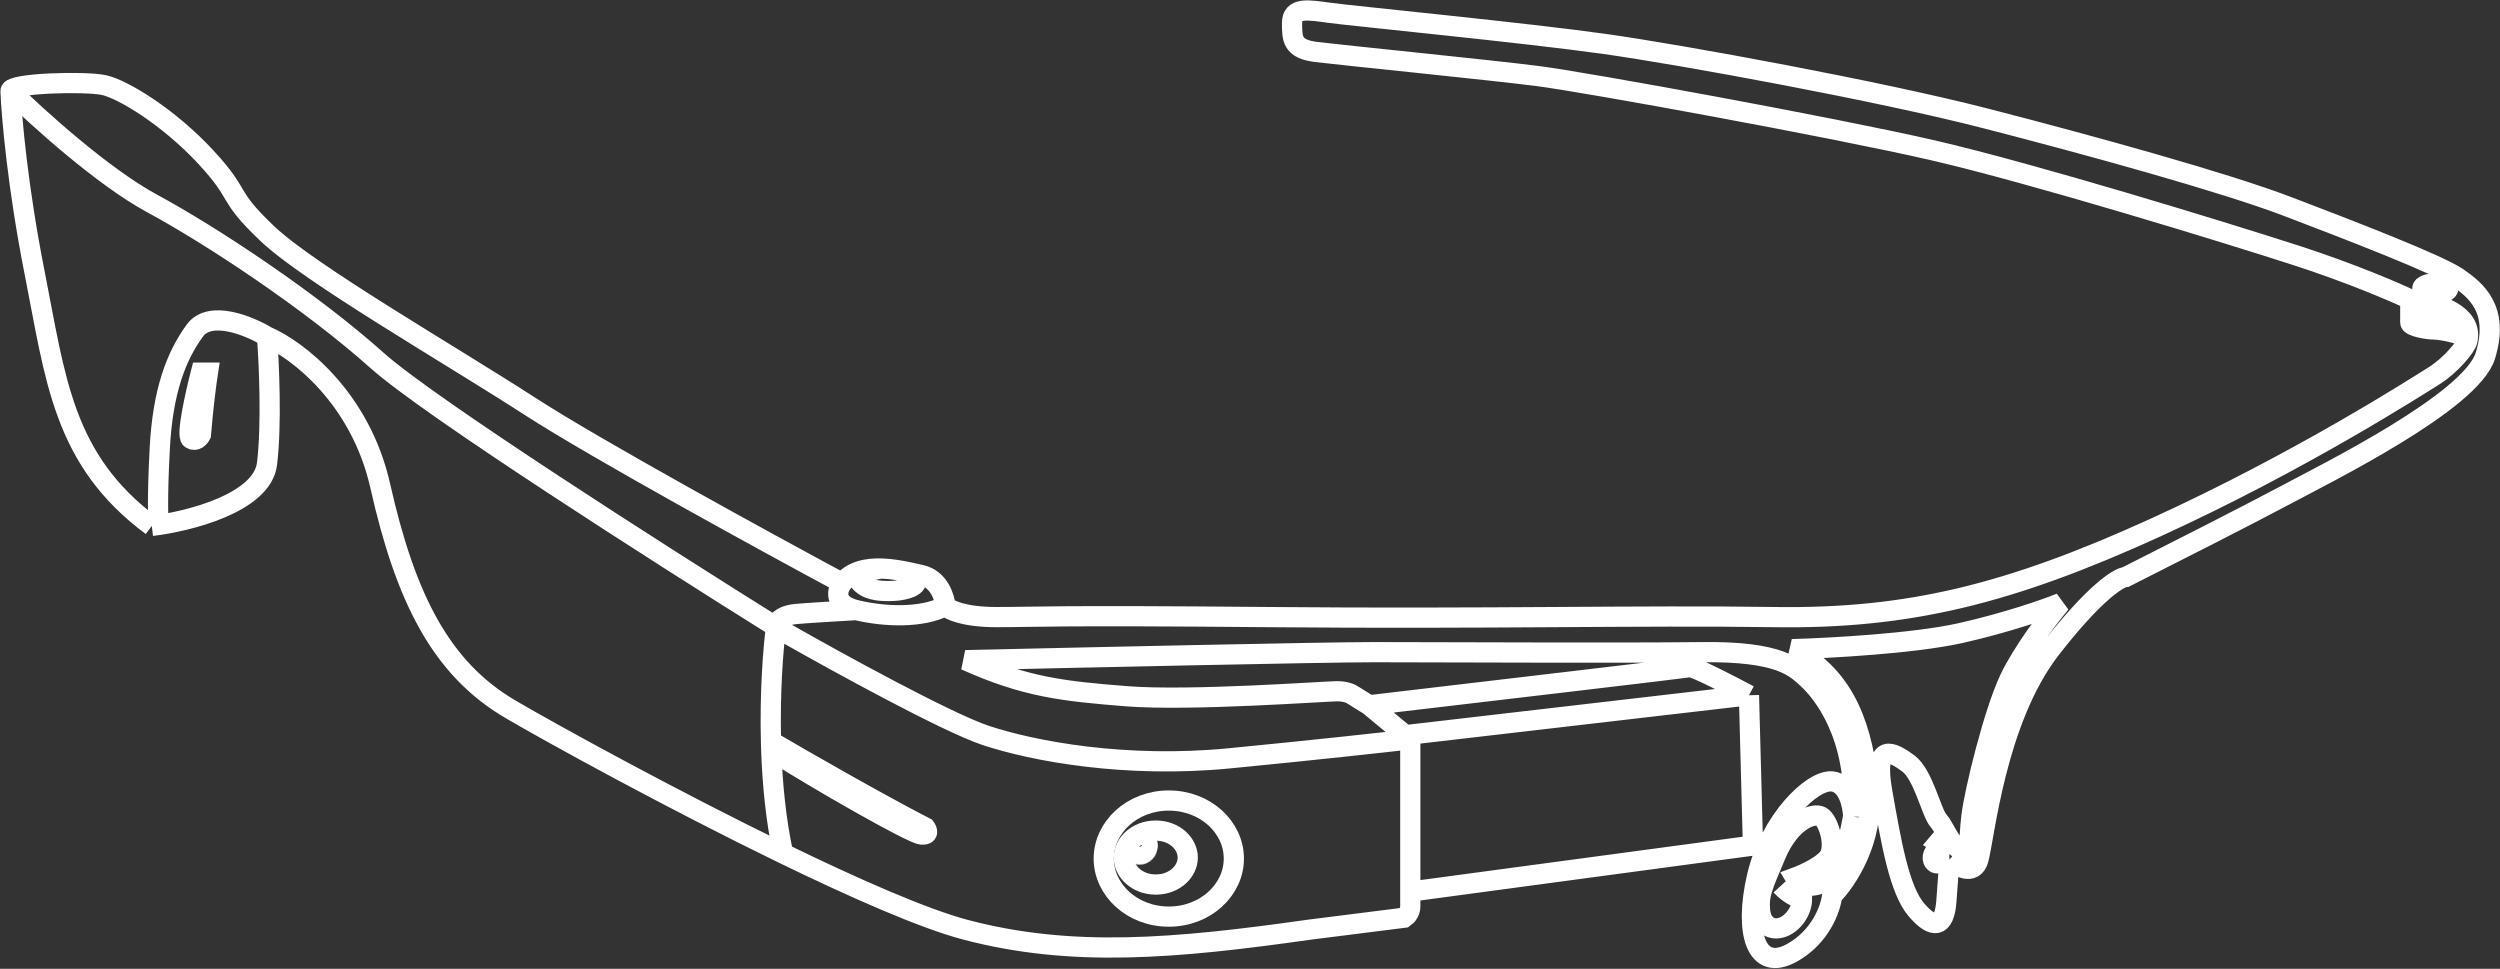 <svg width="3094" height="1199" viewBox="0 0 3094 1199" fill="none" xmlns="http://www.w3.org/2000/svg">
<rect x="0" y="0" width="3094" height="1199" fill="#333333" stroke="none"/>
<path d="M257.293 461.139H248.612C241.999 486.767 230.259 539.014 236.212 542.983C242.164 546.951 246.959 541.329 248.612 538.022C251.588 502.309 255.639 471.886 257.293 461.139Z" stroke="white" stroke-width="25"/>
<path d="M13.002 112.681C14.242 143.683 21.93 231.975 42.764 337.132C68.805 468.578 77.485 569.023 187.851 650.867M13.002 112.681C12.494 102.761 104.767 100.281 128.328 105.241C151.889 110.201 208.932 144.923 254.814 194.525C300.696 244.128 278.375 239.167 330.457 288.77C382.54 338.372 554.908 437.577 656.593 503.3C737.941 555.879 947.594 670.708 1042.25 721.551M13.002 112.681C46.07 145.336 127.336 218.83 187.851 251.568C263.494 292.49 385.02 373.094 466.864 446.257C530.482 503.128 814.663 684.797 960.408 775.82M187.851 650.867C232.906 645.494 324.505 622.594 330.457 573.984C336.41 525.373 332.938 448.737 330.457 416.496M187.851 650.867C195.291 648.387 194.051 647.147 195.291 643.427C196.531 639.707 194.051 623.586 197.771 554.143C201.491 484.699 217.612 441.297 241.173 409.056C260.022 383.262 308.55 403.269 330.457 416.496M330.457 416.496C366.833 432.203 445.783 491.148 470.584 601.265C501.586 738.912 544.988 826.956 631.792 877.798C684.437 908.633 831.953 989.64 969.224 1056.37M1745.37 1103.49C1745.37 1106.8 1745.37 1115.15 1745.37 1122.09C1745.37 1129.03 1740.41 1134.08 1737.93 1135.73L1620.12 1150.61C1453.95 1174.17 1326.23 1185.33 1194.78 1150.61C1143.05 1136.95 1058.3 1099.66 969.224 1056.37M1745.37 1103.49L2169.47 1046.45L2164.51 860.437M1745.37 1103.49V915M2164.51 860.437C2142.19 848.45 2096.3 824.724 2091.34 825.716C2086.38 826.708 1824.73 857.544 1694.52 872.838M2164.51 860.437L1739.17 909.858M1694.52 872.838L1674.68 860.437C1672.62 858.784 1665.75 855.477 1654.84 855.477C1641.2 855.477 1472.55 867.878 1394.43 861.677C1316.31 855.477 1269.18 850.517 1194.78 817.035C1337.8 813.728 1639.22 807.115 1700.72 807.115C1777.61 807.115 2009.5 808.355 2106.22 807.115C2202.95 805.875 2221.55 825.716 2237.67 840.596C2253.79 855.477 2299.67 908.8 2293.47 1010.48M1694.52 872.838L1739.17 909.858M2293.47 1010.48C2293.06 996.844 2287.27 969.067 2267.43 967.083C2242.63 964.602 2190.55 1015.44 2174.43 1084.89C2158.31 1154.33 2173.19 1203.93 2217.83 1179.13C2253.54 1159.29 2265.78 1123.74 2267.43 1108.45C2285.21 1090.68 2319.27 1040 2313.31 979.483C2305.87 903.84 2286.03 838.116 2217.83 803.395C2263.3 802.155 2368.62 796.45 2426.16 783.554C2483.7 770.657 2532.8 753.379 2550.17 746.352C2535.7 763.713 2502.79 806.867 2486.92 840.596C2467.08 882.758 2443.52 979.483 2439.8 1010.48C2436.08 1041.49 2439.8 1058.85 2426.16 1051.41C2418.27 1047.1 2413.28 1039.06 2408.8 1031.13M2293.47 1010.48C2290.58 1026.19 2283.3 1060.58 2277.35 1072.49C2269.91 1087.37 2251.31 1097.29 2238.91 1096.05C2228.99 1095.06 2223.2 1089.02 2221.55 1086.13C2233.95 1081.58 2259.99 1069.51 2264.95 1057.61C2271.15 1042.73 2262.47 1015.44 2253.79 1010.48C2245.11 1005.52 2216.59 1014.2 2197.99 1057.61C2179.39 1101.01 2176.91 1108.45 2178.15 1125.81C2179.39 1143.17 2190.55 1151.85 2204.19 1148.13C2217.83 1144.41 2230.23 1128.29 2230.23 1112.17C2226.1 1111.76 2215.1 1107.95 2204.19 1096.05M2412.52 1063.81C2412.11 1070.42 2410.78 1090.1 2408.8 1115.89C2406.32 1148.13 2392.68 1150.61 2371.6 1125.81C2350.52 1101.01 2340.59 1042.73 2329.43 979.483C2318.27 916.24 2343.08 931.121 2361.68 944.762C2380.28 958.402 2390.2 1005.52 2398.88 1015.44C2402.54 1019.63 2405.53 1025.35 2408.8 1031.13M2412.52 1063.81C2422.03 1072.49 2442.53 1084.64 2448.48 1063.81C2455.92 1037.77 2469.56 891.439 2537.76 803.395C2592.33 732.959 2622.5 714.524 2630.77 714.11C2678.3 690.136 2784.04 636.483 2826.7 613.665C2880.02 585.144 3058.59 497.1 3075.95 440.057C3093.31 383.014 3064.79 359.453 3041.23 343.332C3017.67 327.212 2908.54 285.05 2830.42 255.288C2752.29 225.527 2586.13 179.644 2455.92 146.163C2325.71 112.681 2082.66 68.039 1985.94 54.398C1889.21 40.758 1673.44 19.677 1646.16 15.957C1618.88 12.236 1599.04 8.516 1599.04 28.357C1599.04 48.198 1599.04 60.599 1628.8 64.319C1658.56 68.039 1844.57 86.64 1902.85 94.08C1961.14 101.521 2267.43 157.323 2391.44 185.845C2515.44 214.366 2757.26 288.77 2841.58 316.051C2909.04 337.876 2963.93 361.52 2982.95 370.614M2412.52 1063.81C2411.28 1063.81 2407.31 1064.55 2401.36 1067.53C2393.92 1071.25 2390.2 1063.81 2392.68 1057.61C2394.66 1052.65 2401.77 1048.1 2405.08 1046.45L2398.88 1042.73L2408.8 1031.13M2982.95 370.614C2997.22 371.931 3018.5 376.396 3034.14 385.494M2982.95 370.614C2982.95 376.173 2982.95 386.164 2982.95 392.935M3053.63 421.456C3054.87 414.016 3021.39 407.815 3012.71 407.815C3004.03 407.815 2982.95 404.095 2982.95 399.135C2982.95 397.976 2982.95 395.73 2982.95 392.935M3053.63 421.456C3052.39 428.897 3032.55 452.458 3012.71 464.858C2992.87 477.259 2846.54 571.503 2666.73 653.347C2486.92 735.191 2361.68 766.193 2195.51 763.713C2029.34 761.233 1843.33 766.193 1570.52 763.713C1297.7 761.233 1284.06 763.713 1233.22 763.713C1192.55 763.713 1174.11 754.619 1169.98 750.072M3053.63 421.456C3057.35 405.174 3047.95 393.528 3034.14 385.494M1169.98 750.072C1169.15 739.325 1162.04 716.59 1140.22 711.63C1131.68 709.689 1121.07 707.141 1109.84 705.43M1169.98 750.072C1141.46 764.953 1095.57 763.713 1059.61 755.032M1042.25 721.551C1036.05 729.818 1030.84 748.088 1059.61 755.032M1042.25 721.551C1053.92 706.646 1072.69 702.917 1091.85 703.638M1745.37 915C1713.12 918.72 1623.1 928.641 1520.92 938.561C1393.19 950.962 1279.1 929.881 1219.58 910.04C1171.96 894.167 1035.22 819.102 972.809 783.554C968.799 781.056 964.663 778.477 960.408 775.82M1745.37 915L1739.17 909.858M1059.61 755.032C1038.12 756.272 992.898 759.001 983.969 759.993C972.809 761.233 961.648 765.605 960.408 775.82M1091.85 703.638C1090.61 703.597 1054.65 707.91 1063.33 719.071C1072.01 730.231 1086.89 731.471 1100.53 731.471C1114.18 731.471 1134.02 727.928 1134.02 719.071C1134.02 711.984 1117.9 707.024 1109.84 705.43M1091.85 703.638C1097.88 703.865 1103.95 704.532 1109.84 705.43M960.408 775.82C956.691 804.374 952.7 857.653 954.154 917.48M969.224 1056.37C960.255 1015.22 955.978 970.628 954.488 928.641M954.154 917.48C992.201 939.801 1083.67 992.38 1145.18 1024.13C1147.66 1027.43 1150.14 1033.8 1140.22 1032.81C1127.82 1031.57 1010.57 964.602 954.488 928.641M954.154 917.48C954.244 921.177 954.355 924.898 954.488 928.641M3034.14 385.494V402.855C3030.72 403.269 3020.15 403.103 3005.27 399.135C2990.39 395.167 2984.19 393.348 2982.95 392.935" stroke="white" stroke-width="25"/>
<path d="M1527.01 1062.57C1527.01 1101.11 1492.15 1134.39 1446.51 1134.39C1400.87 1134.39 1366 1101.11 1366 1062.57C1366 1024.03 1400.87 990.744 1446.51 990.744C1492.15 990.744 1527.01 1024.03 1527.01 1062.57Z" stroke="white" stroke-width="25"/>
<mask id="path-4-inside-1" fill="white">
<ellipse cx="1410.55" cy="1046.45" rx="22.321" ry="23.561"/>
</mask>
<path d="M1407.87 1046.45C1407.87 1046.49 1407.87 1046.24 1408.18 1045.91C1408.34 1045.75 1408.62 1045.52 1409.04 1045.33C1409.49 1045.13 1410.02 1045.01 1410.55 1045.01V1095.01C1437.94 1095.01 1457.87 1071.98 1457.87 1046.45H1407.87ZM1410.55 1045.01C1411.07 1045.01 1411.6 1045.13 1412.05 1045.33C1412.48 1045.52 1412.75 1045.75 1412.91 1045.91C1413.23 1046.24 1413.23 1046.49 1413.23 1046.45H1363.23C1363.23 1071.98 1383.16 1095.01 1410.55 1095.01V1045.01ZM1413.23 1046.45C1413.23 1046.41 1413.23 1046.65 1412.91 1046.98C1412.75 1047.15 1412.48 1047.38 1412.05 1047.57C1411.6 1047.77 1411.07 1047.89 1410.55 1047.89V997.887C1383.16 997.887 1363.23 1020.92 1363.23 1046.45H1413.23ZM1410.55 1047.89C1410.02 1047.89 1409.49 1047.77 1409.04 1047.57C1408.62 1047.38 1408.34 1047.15 1408.18 1046.98C1407.87 1046.65 1407.87 1046.41 1407.87 1046.45H1457.87C1457.87 1020.92 1437.94 997.887 1410.55 997.887V1047.89Z" fill="white" mask="url(#path-4-inside-1)"/>
<path d="M1469.97 1061.33C1469.97 1078.32 1453.78 1094.71 1430.39 1094.71C1406.99 1094.71 1390.8 1078.32 1390.8 1061.33C1390.8 1044.33 1406.99 1027.95 1430.39 1027.95C1453.78 1027.95 1469.97 1044.33 1469.97 1061.33Z" stroke="white" stroke-width="25"/>
<ellipse cx="3013.95" cy="356.974" rx="16.121" ry="6.2" stroke="white" stroke-width="25"/>
</svg>
